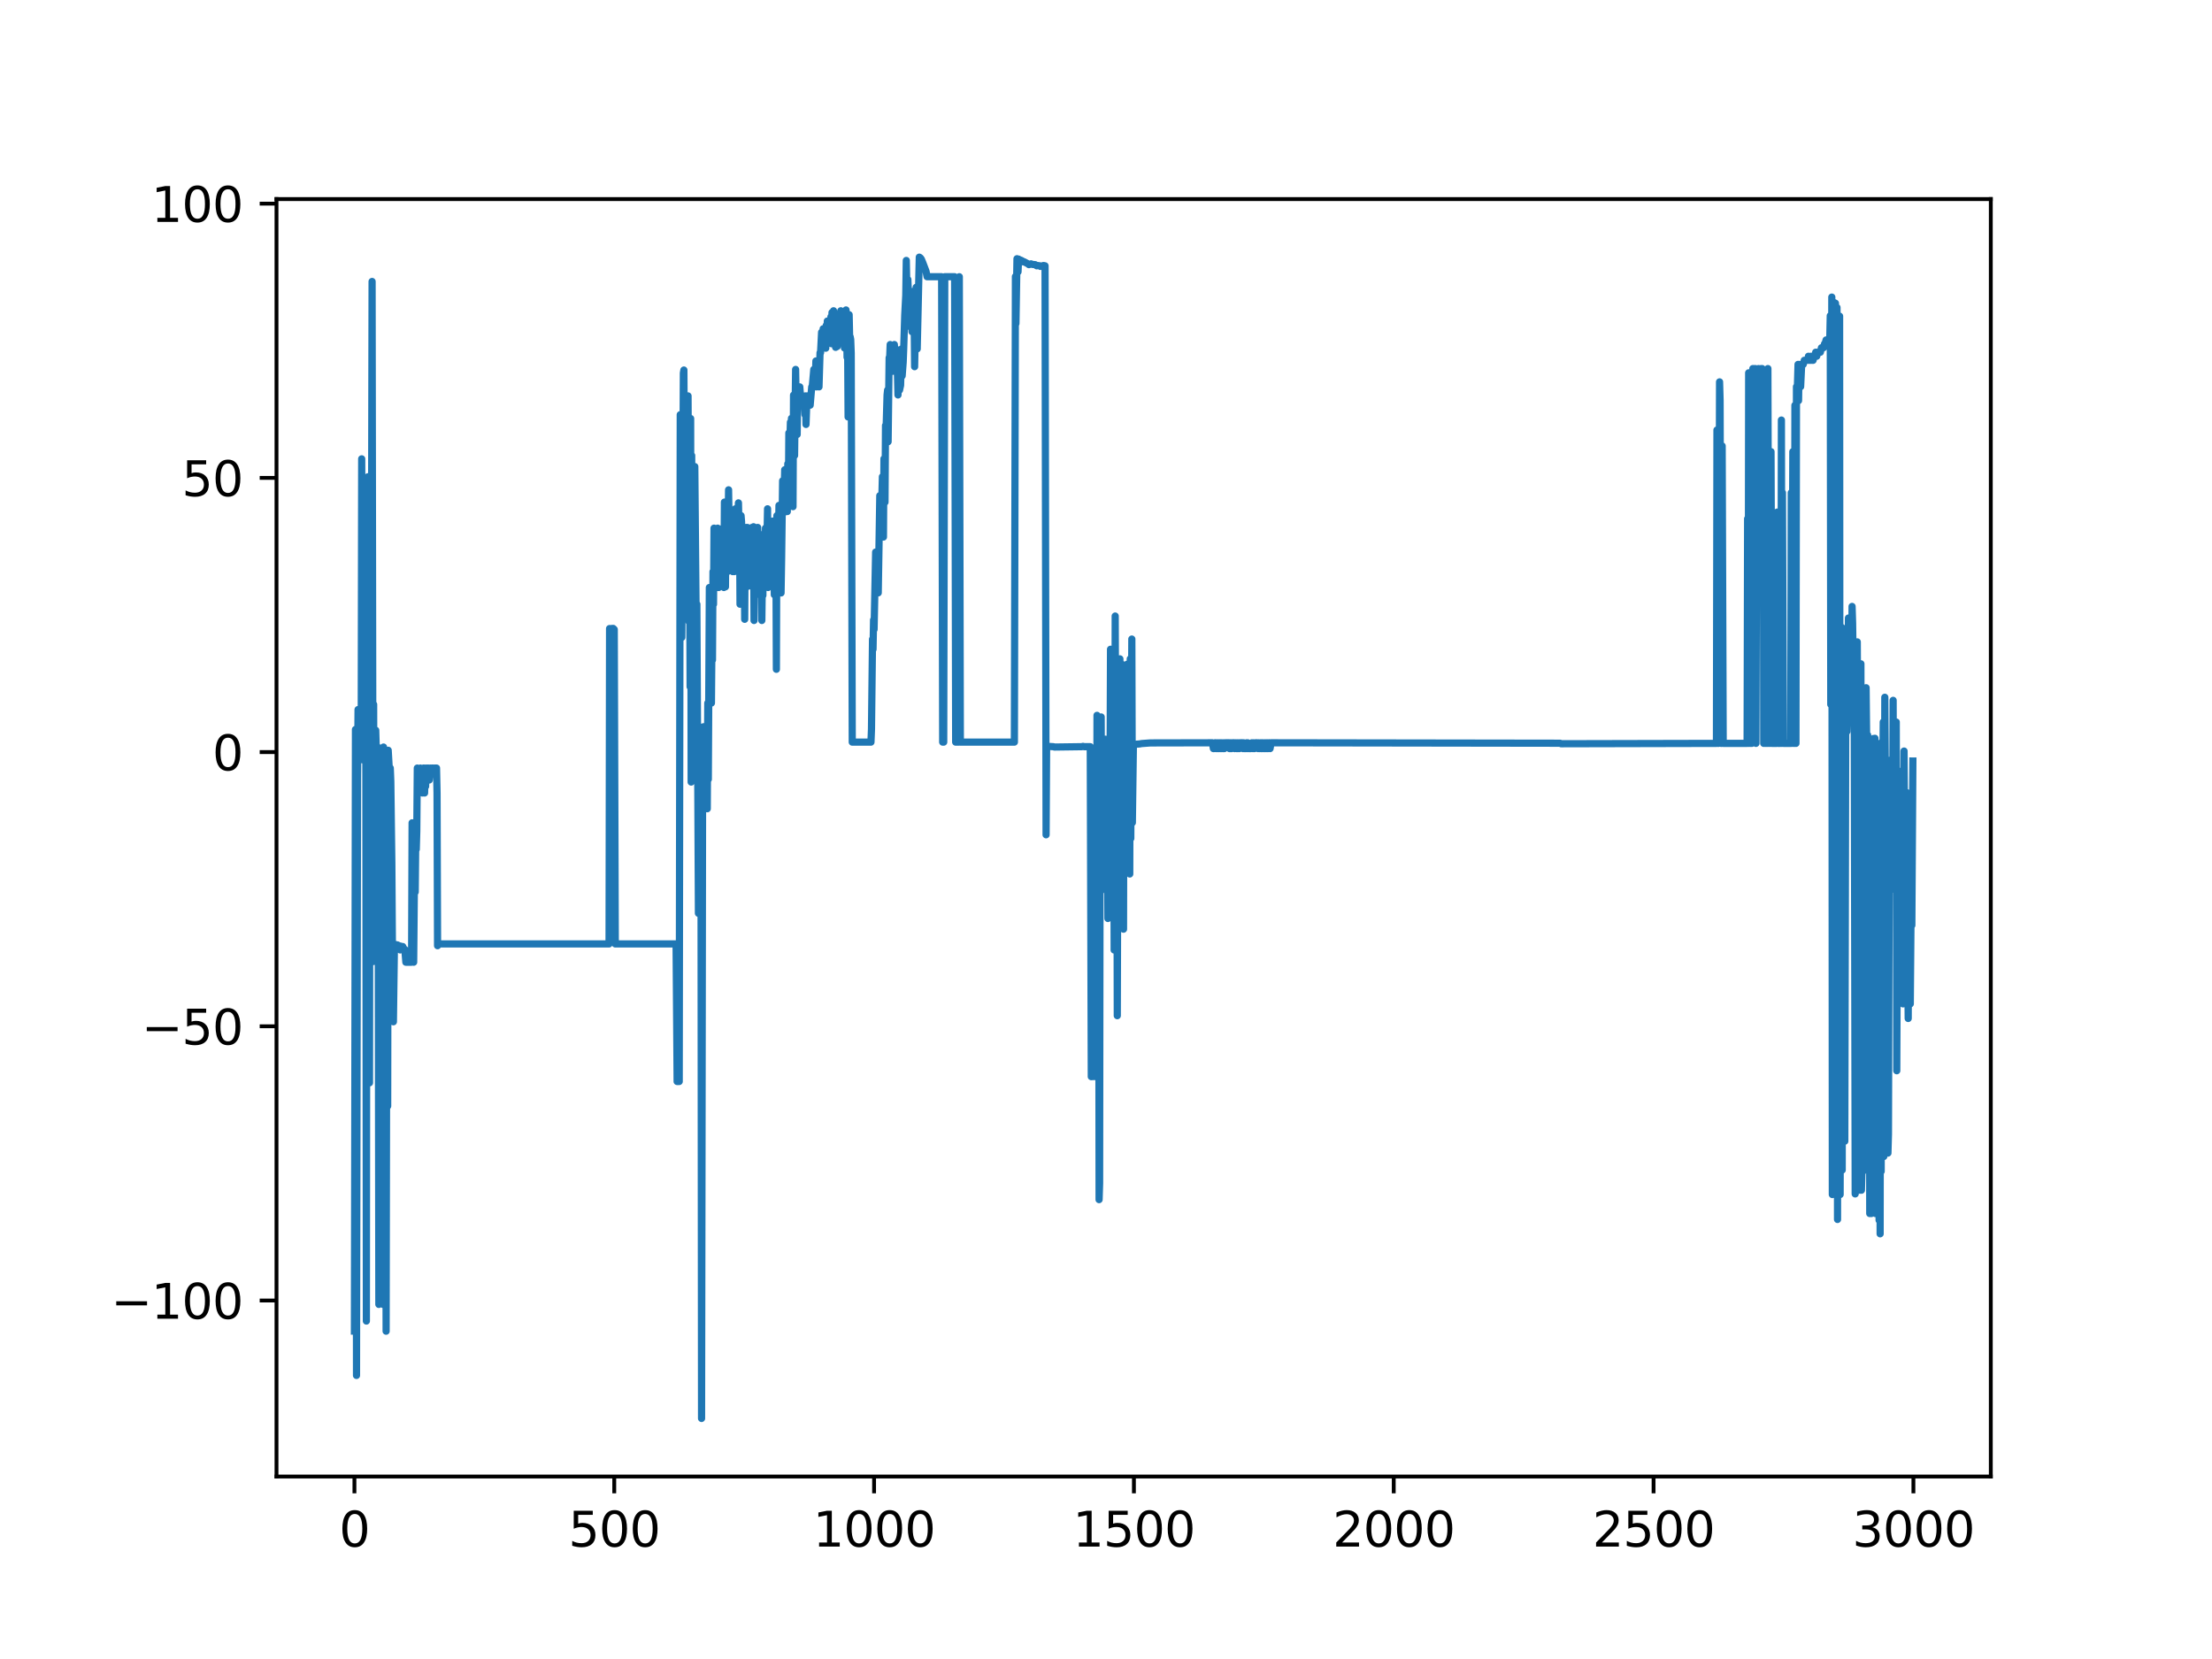<?xml version="1.0" encoding="utf-8" standalone="no"?>
<!DOCTYPE svg PUBLIC "-//W3C//DTD SVG 1.1//EN"
  "http://www.w3.org/Graphics/SVG/1.1/DTD/svg11.dtd">
<svg xmlns:xlink="http://www.w3.org/1999/xlink" width="460.8pt" height="345.6pt" viewBox="0 0 460.8 345.6" xmlns="http://www.w3.org/2000/svg" version="1.1">
 <defs>
  <style type="text/css">*{stroke-linejoin: round; stroke-linecap: butt}</style>
 </defs>
 <g id="figure_1">
  <g id="patch_1">
   <path d="M 0 345.6 
L 460.8 345.6 
L 460.8 0 
L 0 0 
z
" style="fill: #ffffff"/>
  </g>
  <g id="axes_1">
   <g id="patch_2">
    <path d="M 57.6 307.584 
L 414.72 307.584 
L 414.72 41.472 
L 57.6 41.472 
z
" style="fill: #ffffff"/>
   </g>
   <g id="matplotlib.axis_1">
    <g id="xtick_1">
     <g id="line2d_1">
      <defs>
       <path id="m7e27e9eaae" d="M 0 0 
L 0 3.5 
" style="stroke: #000000; stroke-width: 0.8"/>
      </defs>
      <g>
       <use xlink:href="#m7e27e9eaae" x="73.833" y="307.584" style="stroke: #000000; stroke-width: 0.8"/>
      </g>
     </g>
     <g id="text_1">
      <!-- 0 -->
      <g transform="translate(70.651 322.182) scale(0.1 -0.1)">
       <defs>
        <path id="DejaVuSans-30" d="M 2034 4250 
Q 1547 4250 1301 3770 
Q 1056 3291 1056 2328 
Q 1056 1369 1301 889 
Q 1547 409 2034 409 
Q 2525 409 2770 889 
Q 3016 1369 3016 2328 
Q 3016 3291 2770 3770 
Q 2525 4250 2034 4250 
z
M 2034 4750 
Q 2819 4750 3233 4129 
Q 3647 3509 3647 2328 
Q 3647 1150 3233 529 
Q 2819 -91 2034 -91 
Q 1250 -91 836 529 
Q 422 1150 422 2328 
Q 422 3509 836 4129 
Q 1250 4750 2034 4750 
z
" transform="scale(0.016)"/>
       </defs>
       <use xlink:href="#DejaVuSans-30"/>
      </g>
     </g>
    </g>
    <g id="xtick_2">
     <g id="line2d_2">
      <g>
       <use xlink:href="#m7e27e9eaae" x="127.96" y="307.584" style="stroke: #000000; stroke-width: 0.8"/>
      </g>
     </g>
     <g id="text_2">
      <!-- 500 -->
      <g transform="translate(118.416 322.182) scale(0.1 -0.1)">
       <defs>
        <path id="DejaVuSans-35" d="M 691 4666 
L 3169 4666 
L 3169 4134 
L 1269 4134 
L 1269 2991 
Q 1406 3038 1543 3061 
Q 1681 3084 1819 3084 
Q 2600 3084 3056 2656 
Q 3513 2228 3513 1497 
Q 3513 744 3044 326 
Q 2575 -91 1722 -91 
Q 1428 -91 1123 -41 
Q 819 9 494 109 
L 494 744 
Q 775 591 1075 516 
Q 1375 441 1709 441 
Q 2250 441 2565 725 
Q 2881 1009 2881 1497 
Q 2881 1984 2565 2268 
Q 2250 2553 1709 2553 
Q 1456 2553 1204 2497 
Q 953 2441 691 2322 
L 691 4666 
z
" transform="scale(0.016)"/>
       </defs>
       <use xlink:href="#DejaVuSans-35"/>
       <use xlink:href="#DejaVuSans-30" x="63.623"/>
       <use xlink:href="#DejaVuSans-30" x="127.246"/>
      </g>
     </g>
    </g>
    <g id="xtick_3">
     <g id="line2d_3">
      <g>
       <use xlink:href="#m7e27e9eaae" x="182.087" y="307.584" style="stroke: #000000; stroke-width: 0.8"/>
      </g>
     </g>
     <g id="text_3">
      <!-- 1000 -->
      <g transform="translate(169.362 322.182) scale(0.1 -0.1)">
       <defs>
        <path id="DejaVuSans-31" d="M 794 531 
L 1825 531 
L 1825 4091 
L 703 3866 
L 703 4441 
L 1819 4666 
L 2450 4666 
L 2450 531 
L 3481 531 
L 3481 0 
L 794 0 
L 794 531 
z
" transform="scale(0.016)"/>
       </defs>
       <use xlink:href="#DejaVuSans-31"/>
       <use xlink:href="#DejaVuSans-30" x="63.623"/>
       <use xlink:href="#DejaVuSans-30" x="127.246"/>
       <use xlink:href="#DejaVuSans-30" x="190.869"/>
      </g>
     </g>
    </g>
    <g id="xtick_4">
     <g id="line2d_4">
      <g>
       <use xlink:href="#m7e27e9eaae" x="236.214" y="307.584" style="stroke: #000000; stroke-width: 0.8"/>
      </g>
     </g>
     <g id="text_4">
      <!-- 1500 -->
      <g transform="translate(223.489 322.182) scale(0.1 -0.1)">
       <use xlink:href="#DejaVuSans-31"/>
       <use xlink:href="#DejaVuSans-35" x="63.623"/>
       <use xlink:href="#DejaVuSans-30" x="127.246"/>
       <use xlink:href="#DejaVuSans-30" x="190.869"/>
      </g>
     </g>
    </g>
    <g id="xtick_5">
     <g id="line2d_5">
      <g>
       <use xlink:href="#m7e27e9eaae" x="290.341" y="307.584" style="stroke: #000000; stroke-width: 0.8"/>
      </g>
     </g>
     <g id="text_5">
      <!-- 2000 -->
      <g transform="translate(277.616 322.182) scale(0.1 -0.1)">
       <defs>
        <path id="DejaVuSans-32" d="M 1228 531 
L 3431 531 
L 3431 0 
L 469 0 
L 469 531 
Q 828 903 1448 1529 
Q 2069 2156 2228 2338 
Q 2531 2678 2651 2914 
Q 2772 3150 2772 3378 
Q 2772 3750 2511 3984 
Q 2250 4219 1831 4219 
Q 1534 4219 1204 4116 
Q 875 4013 500 3803 
L 500 4441 
Q 881 4594 1212 4672 
Q 1544 4750 1819 4750 
Q 2544 4750 2975 4387 
Q 3406 4025 3406 3419 
Q 3406 3131 3298 2873 
Q 3191 2616 2906 2266 
Q 2828 2175 2409 1742 
Q 1991 1309 1228 531 
z
" transform="scale(0.016)"/>
       </defs>
       <use xlink:href="#DejaVuSans-32"/>
       <use xlink:href="#DejaVuSans-30" x="63.623"/>
       <use xlink:href="#DejaVuSans-30" x="127.246"/>
       <use xlink:href="#DejaVuSans-30" x="190.869"/>
      </g>
     </g>
    </g>
    <g id="xtick_6">
     <g id="line2d_6">
      <g>
       <use xlink:href="#m7e27e9eaae" x="344.468" y="307.584" style="stroke: #000000; stroke-width: 0.8"/>
      </g>
     </g>
     <g id="text_6">
      <!-- 2500 -->
      <g transform="translate(331.743 322.182) scale(0.1 -0.1)">
       <use xlink:href="#DejaVuSans-32"/>
       <use xlink:href="#DejaVuSans-35" x="63.623"/>
       <use xlink:href="#DejaVuSans-30" x="127.246"/>
       <use xlink:href="#DejaVuSans-30" x="190.869"/>
      </g>
     </g>
    </g>
    <g id="xtick_7">
     <g id="line2d_7">
      <g>
       <use xlink:href="#m7e27e9eaae" x="398.596" y="307.584" style="stroke: #000000; stroke-width: 0.8"/>
      </g>
     </g>
     <g id="text_7">
      <!-- 3000 -->
      <g transform="translate(385.871 322.182) scale(0.1 -0.1)">
       <defs>
        <path id="DejaVuSans-33" d="M 2597 2516 
Q 3050 2419 3304 2112 
Q 3559 1806 3559 1356 
Q 3559 666 3084 287 
Q 2609 -91 1734 -91 
Q 1441 -91 1130 -33 
Q 819 25 488 141 
L 488 750 
Q 750 597 1062 519 
Q 1375 441 1716 441 
Q 2309 441 2620 675 
Q 2931 909 2931 1356 
Q 2931 1769 2642 2001 
Q 2353 2234 1838 2234 
L 1294 2234 
L 1294 2753 
L 1863 2753 
Q 2328 2753 2575 2939 
Q 2822 3125 2822 3475 
Q 2822 3834 2567 4026 
Q 2313 4219 1838 4219 
Q 1578 4219 1281 4162 
Q 984 4106 628 3988 
L 628 4550 
Q 988 4650 1302 4700 
Q 1616 4750 1894 4750 
Q 2613 4750 3031 4423 
Q 3450 4097 3450 3541 
Q 3450 3153 3228 2886 
Q 3006 2619 2597 2516 
z
" transform="scale(0.016)"/>
       </defs>
       <use xlink:href="#DejaVuSans-33"/>
       <use xlink:href="#DejaVuSans-30" x="63.623"/>
       <use xlink:href="#DejaVuSans-30" x="127.246"/>
       <use xlink:href="#DejaVuSans-30" x="190.869"/>
      </g>
     </g>
    </g>
   </g>
   <g id="matplotlib.axis_2">
    <g id="ytick_1">
     <g id="line2d_8">
      <defs>
       <path id="ma5c131bca6" d="M 0 0 
L -3.5 0 
" style="stroke: #000000; stroke-width: 0.8"/>
      </defs>
      <g>
       <use xlink:href="#ma5c131bca6" x="57.6" y="270.916" style="stroke: #000000; stroke-width: 0.8"/>
      </g>
     </g>
     <g id="text_8">
      <!-- −100 -->
      <g transform="translate(23.133 274.716) scale(0.1 -0.1)">
       <defs>
        <path id="DejaVuSans-2212" d="M 678 2272 
L 4684 2272 
L 4684 1741 
L 678 1741 
L 678 2272 
z
" transform="scale(0.016)"/>
       </defs>
       <use xlink:href="#DejaVuSans-2212"/>
       <use xlink:href="#DejaVuSans-31" x="83.789"/>
       <use xlink:href="#DejaVuSans-30" x="147.412"/>
       <use xlink:href="#DejaVuSans-30" x="211.035"/>
      </g>
     </g>
    </g>
    <g id="ytick_2">
     <g id="line2d_9">
      <g>
       <use xlink:href="#ma5c131bca6" x="57.6" y="213.794" style="stroke: #000000; stroke-width: 0.8"/>
      </g>
     </g>
     <g id="text_9">
      <!-- −50 -->
      <g transform="translate(29.495 217.593) scale(0.1 -0.1)">
       <use xlink:href="#DejaVuSans-2212"/>
       <use xlink:href="#DejaVuSans-35" x="83.789"/>
       <use xlink:href="#DejaVuSans-30" x="147.412"/>
      </g>
     </g>
    </g>
    <g id="ytick_3">
     <g id="line2d_10">
      <g>
       <use xlink:href="#ma5c131bca6" x="57.6" y="156.671" style="stroke: #000000; stroke-width: 0.8"/>
      </g>
     </g>
     <g id="text_10">
      <!-- 0 -->
      <g transform="translate(44.237 160.47) scale(0.1 -0.1)">
       <use xlink:href="#DejaVuSans-30"/>
      </g>
     </g>
    </g>
    <g id="ytick_4">
     <g id="line2d_11">
      <g>
       <use xlink:href="#ma5c131bca6" x="57.6" y="99.548" style="stroke: #000000; stroke-width: 0.8"/>
      </g>
     </g>
     <g id="text_11">
      <!-- 50 -->
      <g transform="translate(37.875 103.347) scale(0.1 -0.1)">
       <use xlink:href="#DejaVuSans-35"/>
       <use xlink:href="#DejaVuSans-30" x="63.623"/>
      </g>
     </g>
    </g>
    <g id="ytick_5">
     <g id="line2d_12">
      <g>
       <use xlink:href="#ma5c131bca6" x="57.6" y="42.425" style="stroke: #000000; stroke-width: 0.8"/>
      </g>
     </g>
     <g id="text_12">
      <!-- 100 -->
      <g transform="translate(31.512 46.225) scale(0.1 -0.1)">
       <use xlink:href="#DejaVuSans-31"/>
       <use xlink:href="#DejaVuSans-30" x="63.623"/>
       <use xlink:href="#DejaVuSans-30" x="127.246"/>
      </g>
     </g>
    </g>
   </g>
   <g id="line2d_13">
    <path d="M 73.833 277.293 
L 74.049 151.962 
L 74.157 158.393 
L 74.266 286.529 
L 74.482 161.952 
L 74.591 147.817 
L 74.699 158.289 
L 74.807 148.584 
L 75.024 157.679 
L 75.132 156.093 
L 75.24 157.861 
L 75.348 95.584 
L 75.565 158.289 
L 75.673 153.983 
L 75.781 158.289 
L 75.89 154.612 
L 75.998 107.245 
L 76.214 155.858 
L 76.323 275.199 
L 76.431 155.53 
L 76.539 159.458 
L 76.647 99.318 
L 76.972 225.576 
L 77.08 140.272 
L 77.297 162.022 
L 77.513 58.635 
L 77.73 200.307 
L 77.838 146.745 
L 77.946 198.821 
L 78.163 152.441 
L 78.271 152.122 
L 78.379 155.834 
L 78.488 155.373 
L 78.596 200.307 
L 78.704 176.05 
L 78.812 200.307 
L 78.921 271.731 
L 79.137 156.182 
L 79.245 200.307 
L 79.462 155.834 
L 79.787 271.731 
L 79.895 155.624 
L 80.003 210.137 
L 80.111 200.307 
L 80.22 156.237 
L 80.436 277.313 
L 80.653 156.538 
L 80.761 230.423 
L 80.869 156.294 
L 81.086 160.003 
L 81.302 160.003 
L 81.411 162.781 
L 81.627 179.814 
L 81.844 211.964 
L 81.952 212.852 
L 82.168 196.707 
L 82.277 196.929 
L 82.493 196.778 
L 82.71 197.009 
L 82.818 196.852 
L 82.926 196.929 
L 83.034 197.179 
L 83.143 197.009 
L 83.251 197.179 
L 83.359 197.884 
L 83.467 197.092 
L 83.576 197.458 
L 83.684 197.268 
L 83.792 197.458 
L 83.9 197.179 
L 84.225 198.001 
L 84.333 197.771 
L 84.55 200.448 
L 85.741 200.448 
L 85.849 171.408 
L 85.957 176.929 
L 86.174 200.448 
L 86.39 176.929 
L 86.498 185.818 
L 86.607 174.994 
L 86.715 176.929 
L 86.823 173.156 
L 86.931 160.003 
L 87.148 165.196 
L 87.365 161.219 
L 87.473 162.488 
L 87.581 160.003 
L 87.798 161.219 
L 87.906 161.219 
L 88.014 165.196 
L 88.231 160.003 
L 88.339 160.003 
L 88.447 165.196 
L 88.555 161.219 
L 88.664 163.813 
L 88.772 160.003 
L 88.88 161.219 
L 89.097 160.003 
L 89.205 160.003 
L 89.421 162.488 
L 89.638 160.003 
L 89.746 161.219 
L 89.963 160.003 
L 90.071 160.003 
L 90.179 161.219 
L 90.287 160.003 
L 90.396 161.219 
L 90.612 160.003 
L 90.937 160.003 
L 91.045 165.196 
L 91.153 197.009 
L 91.262 196.638 
L 126.877 196.638 
L 126.986 130.937 
L 127.094 130.951 
L 127.419 130.998 
L 127.527 130.909 
L 127.635 131.032 
L 127.743 130.909 
L 127.96 131.128 
L 128.176 196.638 
L 140.842 196.638 
L 141.059 225.297 
L 141.492 225.297 
L 141.708 86.385 
L 141.816 92.67 
L 142.033 132.789 
L 142.141 120.409 
L 142.358 77.703 
L 142.466 77.084 
L 142.682 117.223 
L 142.791 86.634 
L 142.899 104.597 
L 143.007 90.513 
L 143.115 92.67 
L 143.332 82.476 
L 143.548 129.531 
L 143.657 115.924 
L 143.765 143.067 
L 143.873 87.183 
L 143.981 162.913 
L 144.09 94.896 
L 144.198 119.08 
L 144.523 97.195 
L 144.631 99.574 
L 144.739 97.195 
L 145.064 133.398 
L 145.172 125.868 
L 145.497 190.261 
L 145.714 151.388 
L 145.822 168.477 
L 145.93 156.671 
L 146.038 182.347 
L 146.147 295.488 
L 146.363 162.349 
L 146.58 151.388 
L 146.904 168.477 
L 147.121 151.388 
L 147.337 168.477 
L 147.446 146.455 
L 147.554 162.349 
L 147.77 122.389 
L 147.879 137.491 
L 147.987 133.398 
L 148.095 137.491 
L 148.203 146.455 
L 148.312 133.398 
L 148.42 137.491 
L 148.528 119.08 
L 148.636 125.868 
L 148.745 110.023 
L 148.853 112.909 
L 149.069 122.389 
L 149.178 122.389 
L 149.286 119.08 
L 149.394 122.389 
L 149.502 110.023 
L 149.719 122.389 
L 149.935 112.909 
L 150.044 112.909 
L 150.152 119.08 
L 150.26 115.924 
L 150.368 119.08 
L 150.585 110.023 
L 150.693 112.909 
L 150.802 122.389 
L 150.91 104.597 
L 151.018 105.836 
L 151.126 122.246 
L 151.235 107.255 
L 151.343 115.924 
L 151.451 112.909 
L 151.559 119.08 
L 151.776 102.039 
L 151.992 115.924 
L 152.101 112.909 
L 152.209 117.41 
L 152.425 107.104 
L 152.642 119.08 
L 152.858 107.255 
L 152.967 119.08 
L 153.075 115.924 
L 153.183 105.992 
L 153.4 115.924 
L 153.833 104.757 
L 153.941 110.023 
L 154.049 107.581 
L 154.157 125.868 
L 154.374 107.414 
L 154.482 108.703 
L 154.59 122.246 
L 154.807 109.873 
L 154.915 112.487 
L 155.023 111.092 
L 155.132 129.01 
L 155.24 111.23 
L 155.348 118.797 
L 155.456 109.873 
L 155.565 111.375 
L 155.673 109.873 
L 155.781 112.761 
L 155.889 122.11 
L 155.998 111.528 
L 156.106 119.08 
L 156.322 110.023 
L 156.431 110.18 
L 156.647 109.873 
L 156.755 109.873 
L 156.864 111.23 
L 156.972 109.731 
L 157.08 129.257 
L 157.297 109.873 
L 157.405 112.62 
L 157.513 123.895 
L 157.73 111.375 
L 157.838 109.873 
L 158.055 120.368 
L 158.163 111.375 
L 158.379 114.182 
L 158.488 111.375 
L 158.596 112.761 
L 158.704 129.257 
L 158.812 120.642 
L 158.921 124.034 
L 159.029 111.375 
L 159.137 119.08 
L 159.245 111.375 
L 159.354 118.935 
L 159.462 110.023 
L 159.678 117.41 
L 159.895 105.992 
L 160.003 122.389 
L 160.22 114.325 
L 160.328 112.909 
L 160.436 114.325 
L 160.653 120.642 
L 160.761 112.761 
L 160.869 118.935 
L 160.977 108.549 
L 161.194 109.873 
L 161.302 123.895 
L 161.41 111.375 
L 161.519 123.895 
L 161.627 112.761 
L 161.735 139.426 
L 161.843 107.414 
L 161.952 108.402 
L 162.06 118.666 
L 162.276 105.285 
L 162.385 106.823 
L 162.493 105.412 
L 162.709 123.519 
L 162.818 116.883 
L 163.034 100.153 
L 163.142 101.737 
L 163.251 106.823 
L 163.467 97.857 
L 163.576 100.421 
L 163.684 100.284 
L 163.792 100.421 
L 163.9 98.993 
L 164.009 106.569 
L 164.117 96.607 
L 164.225 105.412 
L 164.333 90.194 
L 164.442 95.653 
L 164.658 87.947 
L 164.766 98.993 
L 164.875 87.149 
L 164.983 88.097 
L 165.091 91.192 
L 165.199 105.547 
L 165.308 82.305 
L 165.416 84.405 
L 165.524 94.896 
L 165.741 76.96 
L 165.957 90.513 
L 166.065 90.513 
L 166.174 80.594 
L 166.39 84.405 
L 166.607 80.594 
L 166.931 84.405 
L 167.148 84.405 
L 167.256 82.476 
L 167.473 84.405 
L 167.581 84.405 
L 167.689 86.385 
L 167.797 82.476 
L 167.906 88.419 
L 168.122 82.476 
L 168.339 82.476 
L 168.555 84.405 
L 168.772 84.405 
L 169.096 80.594 
L 169.205 80.594 
L 169.529 76.96 
L 169.746 76.96 
L 169.854 78.757 
L 169.963 75.201 
L 170.071 80.594 
L 170.179 75.201 
L 170.612 80.594 
L 170.829 73.477 
L 170.937 73.477 
L 171.153 69.209 
L 171.37 71.786 
L 171.478 68.49 
L 171.586 70.124 
L 171.695 68.49 
L 172.019 72.535 
L 172.128 67.781 
L 172.236 70.858 
L 172.344 66.881 
L 172.561 70.858 
L 172.669 66.881 
L 172.777 70.858 
L 173.102 65.989 
L 173.21 71.602 
L 173.318 65.103 
L 173.427 70.677 
L 173.643 64.74 
L 173.86 66.508 
L 173.968 65.801 
L 174.076 72.357 
L 174.184 65.801 
L 174.293 66.333 
L 174.401 72.186 
L 174.617 66.508 
L 174.726 69.76 
L 174.834 65.621 
L 174.942 66.165 
L 175.05 70.338 
L 175.159 64.74 
L 175.592 68.367 
L 175.7 67.471 
L 175.808 68.367 
L 175.917 72.499 
L 176.241 64.569 
L 176.35 65.557 
L 176.458 74.426 
L 176.566 70.137 
L 176.674 86.858 
L 176.783 86.2 
L 176.891 65.557 
L 176.999 70.384 
L 177.107 70.137 
L 177.216 70.709 
L 177.324 73.592 
L 177.54 154.597 
L 181.437 154.597 
L 181.546 151.888 
L 181.762 133.155 
L 181.87 135.252 
L 181.979 129.135 
L 182.087 131.117 
L 182.412 115.007 
L 182.628 119.979 
L 182.845 123.501 
L 182.953 123.501 
L 183.278 103.253 
L 183.494 111.878 
L 183.819 99.308 
L 184.036 111.878 
L 184.144 95.571 
L 184.36 104.619 
L 184.469 88.629 
L 184.577 89.741 
L 184.793 82.275 
L 184.902 81.265 
L 185.01 92.018 
L 185.226 74.515 
L 185.335 74.515 
L 185.443 71.774 
L 185.551 76.39 
L 185.659 73.592 
L 185.768 74.515 
L 185.876 73.592 
L 185.984 77.343 
L 186.201 75.448 
L 186.309 71.774 
L 186.525 75.448 
L 186.634 72.679 
L 186.742 75.448 
L 186.85 73.592 
L 187.067 82.275 
L 187.175 79.281 
L 187.391 81.265 
L 187.608 80.267 
L 187.824 72.679 
L 187.933 78.306 
L 188.149 75.448 
L 188.257 72.679 
L 188.474 65.658 
L 188.691 61.483 
L 188.799 54.254 
L 189.015 65.658 
L 189.124 58.232 
L 189.34 63.971 
L 189.448 62.307 
L 189.557 63.136 
L 189.665 62.307 
L 189.773 68.235 
L 189.881 63.136 
L 189.99 69.108 
L 190.314 60.664 
L 190.423 64.811 
L 190.531 76.39 
L 190.856 59.849 
L 191.072 72.679 
L 191.505 53.568 
L 191.722 53.708 
L 191.938 54.014 
L 192.263 54.8 
L 192.912 56.521 
L 193.129 57.646 
L 196.16 57.646 
L 196.377 154.597 
L 196.593 154.597 
L 196.81 57.646 
L 198.866 57.646 
L 199.083 154.597 
L 199.732 154.597 
L 199.841 57.646 
L 200.057 154.597 
L 211.316 154.597 
L 211.532 57.603 
L 211.64 67.398 
L 211.857 53.895 
L 212.073 56.627 
L 212.182 53.974 
L 212.398 54.268 
L 212.615 54.181 
L 213.048 54.404 
L 213.156 54.547 
L 213.372 54.547 
L 214.239 55.017 
L 214.347 55.131 
L 214.78 54.961 
L 214.996 55.074 
L 215.646 55.131 
L 215.971 55.371 
L 216.187 55.31 
L 216.512 55.371 
L 216.62 55.371 
L 216.728 55.498 
L 217.161 55.371 
L 217.27 55.434 
L 217.378 55.31 
L 217.703 55.371 
L 217.919 173.9 
L 218.027 155.406 
L 218.136 155.475 
L 219.435 155.547 
L 219.651 155.624 
L 225.389 155.547 
L 225.605 155.475 
L 225.822 155.547 
L 227.121 155.547 
L 227.337 224.286 
L 227.77 224.254 
L 228.203 224.254 
L 228.312 214.105 
L 228.42 224.286 
L 228.528 149.019 
L 228.636 224.286 
L 228.853 155.196 
L 228.961 249.903 
L 229.069 246.528 
L 229.178 165.235 
L 229.286 166.84 
L 229.394 149.352 
L 229.502 185.437 
L 229.611 183.632 
L 229.719 160.97 
L 229.827 162.256 
L 229.935 160.97 
L 230.044 156.676 
L 230.152 173.035 
L 230.26 153.987 
L 230.368 183.632 
L 230.477 173.035 
L 230.585 174.703 
L 230.693 171.374 
L 230.801 191.337 
L 231.018 173.108 
L 231.126 162.171 
L 231.234 163.604 
L 231.343 135.254 
L 231.451 163.604 
L 231.559 145.071 
L 231.667 146.331 
L 231.776 143.862 
L 231.884 191.337 
L 231.992 156.495 
L 232.1 197.905 
L 232.209 191.337 
L 232.317 128.332 
L 232.425 156.485 
L 232.533 141.719 
L 232.642 155.096 
L 232.75 211.585 
L 232.966 138.378 
L 233.183 155.096 
L 233.291 137.248 
L 233.508 171.374 
L 233.724 138.378 
L 233.941 160.642 
L 234.049 193.563 
L 234.157 140.481 
L 234.266 153.843 
L 234.374 140.515 
L 234.59 151.205 
L 234.699 155.096 
L 234.807 138.378 
L 235.023 148.653 
L 235.24 138.3 
L 235.348 182.068 
L 235.456 137.248 
L 235.565 174.661 
L 235.781 133.127 
L 235.889 171.374 
L 236.106 155.166 
L 236.322 155.065 
L 237.405 154.975 
L 237.838 154.895 
L 239.245 154.793 
L 239.678 154.763 
L 252.561 154.735 
L 252.777 155.947 
L 252.885 155.947 
L 253.102 154.735 
L 253.21 154.735 
L 253.318 155.947 
L 253.427 154.735 
L 253.643 155.947 
L 253.751 154.735 
L 253.86 155.947 
L 254.076 154.735 
L 254.184 155.947 
L 254.293 154.735 
L 254.401 155.947 
L 254.509 154.735 
L 254.726 155.947 
L 254.834 155.947 
L 254.942 154.735 
L 255.05 155.947 
L 255.267 154.735 
L 256.025 154.735 
L 256.133 155.947 
L 256.241 154.735 
L 256.349 155.947 
L 256.458 154.735 
L 256.566 155.947 
L 256.782 154.735 
L 257.107 154.735 
L 257.215 155.947 
L 257.432 154.735 
L 257.648 155.947 
L 257.757 154.735 
L 257.865 155.947 
L 258.081 154.735 
L 258.19 155.947 
L 258.406 154.735 
L 258.839 154.735 
L 258.948 155.947 
L 259.056 154.735 
L 259.272 155.947 
L 259.489 155.947 
L 259.705 154.735 
L 259.814 155.947 
L 259.922 154.735 
L 260.138 155.947 
L 260.571 155.947 
L 260.788 154.735 
L 261.004 155.947 
L 261.113 154.735 
L 261.329 155.947 
L 261.546 154.735 
L 261.87 154.735 
L 262.087 155.947 
L 262.195 154.735 
L 262.412 155.947 
L 262.628 154.735 
L 262.736 155.947 
L 262.845 154.735 
L 262.953 155.947 
L 263.061 154.735 
L 263.278 155.947 
L 263.386 155.947 
L 263.494 154.735 
L 263.602 155.947 
L 263.819 154.735 
L 263.927 155.947 
L 264.035 154.735 
L 264.144 155.947 
L 264.36 154.735 
L 264.468 154.735 
L 264.577 155.947 
L 264.793 154.735 
L 324.983 154.825 
L 325.199 154.934 
L 357.567 154.859 
L 357.675 89.578 
L 357.892 154.859 
L 358 154.859 
L 358.217 79.551 
L 358.325 83.378 
L 358.541 154.859 
L 358.65 154.859 
L 358.758 92.895 
L 358.974 154.859 
L 363.954 154.859 
L 364.062 108.059 
L 364.171 154.859 
L 364.279 77.664 
L 364.387 154.859 
L 364.495 82.424 
L 364.712 154.859 
L 364.82 77.664 
L 364.928 154.859 
L 365.145 76.783 
L 365.253 77.664 
L 365.361 76.783 
L 365.578 77.664 
L 365.686 76.783 
L 365.794 154.859 
L 366.011 77.664 
L 366.228 77.664 
L 366.336 76.783 
L 366.552 77.664 
L 366.661 77.664 
L 366.877 76.783 
L 367.094 76.783 
L 367.31 84.431 
L 367.418 154.859 
L 367.527 102.639 
L 367.743 154.859 
L 367.851 87.504 
L 367.96 154.859 
L 368.068 84.431 
L 368.176 154.859 
L 368.284 76.783 
L 368.501 154.859 
L 368.609 110.973 
L 368.826 154.859 
L 368.934 94.086 
L 369.15 154.859 
L 370.125 154.859 
L 370.233 106.677 
L 370.449 154.859 
L 370.774 154.859 
L 370.882 152.139 
L 370.991 154.859 
L 371.099 87.504 
L 371.207 154.859 
L 371.315 102.639 
L 371.532 154.859 
L 373.048 154.859 
L 373.156 102.639 
L 373.264 154.859 
L 373.481 94.086 
L 373.697 154.859 
L 373.805 154.859 
L 373.914 84.431 
L 374.13 154.859 
L 374.238 80.557 
L 374.347 83.465 
L 374.563 75.914 
L 374.671 83.465 
L 374.78 75.914 
L 374.996 80.557 
L 375.104 80.557 
L 375.321 75.914 
L 375.646 75.914 
L 375.862 75.057 
L 376.62 75.057 
L 376.728 74.211 
L 376.945 75.057 
L 377.161 75.057 
L 377.269 74.211 
L 377.486 75.057 
L 377.594 74.211 
L 377.702 75.057 
L 377.919 74.211 
L 378.027 74.211 
L 378.244 73.376 
L 378.352 73.376 
L 378.46 74.211 
L 378.677 73.376 
L 379.218 73.376 
L 379.435 72.443 
L 379.868 72.443 
L 380.084 71.626 
L 380.192 71.626 
L 380.409 70.818 
L 380.517 71.626 
L 380.625 70.818 
L 380.842 71.626 
L 380.95 71.626 
L 381.167 70.818 
L 381.275 65.777 
L 381.383 146.753 
L 381.6 61.89 
L 381.708 248.847 
L 381.816 134.802 
L 381.924 136.088 
L 382.033 151.313 
L 382.141 63.045 
L 382.249 244.933 
L 382.357 63.167 
L 382.466 244.803 
L 382.682 64.059 
L 382.79 254.036 
L 382.899 146.228 
L 383.007 248.847 
L 383.223 65.859 
L 383.332 248.847 
L 383.548 142.382 
L 383.656 130.688 
L 383.765 243.744 
L 383.873 144.784 
L 383.981 149.258 
L 384.198 142.912 
L 384.306 237.729 
L 384.522 140.939 
L 384.739 152.384 
L 384.955 145.803 
L 385.064 128.747 
L 385.28 144.344 
L 385.497 138.003 
L 385.713 145.38 
L 385.822 126.331 
L 385.93 129.756 
L 386.146 144.977 
L 386.255 138.298 
L 386.471 248.716 
L 386.579 236.52 
L 386.688 240.277 
L 386.904 133.718 
L 387.012 156.361 
L 387.121 151.053 
L 387.229 152.646 
L 387.337 152.245 
L 387.445 247.943 
L 387.662 138.28 
L 387.77 247.943 
L 387.878 244.013 
L 387.987 148.727 
L 388.095 244.013 
L 388.203 240.208 
L 388.311 243.761 
L 388.42 149.931 
L 388.528 151.514 
L 388.636 151.514 
L 388.744 143.269 
L 388.853 153.766 
L 389.069 153.129 
L 389.286 160.293 
L 389.394 158.174 
L 389.502 252.802 
L 389.61 247.943 
L 389.719 160.293 
L 389.827 252.802 
L 389.935 154.442 
L 390.152 244.761 
L 390.26 153.847 
L 390.368 236.272 
L 390.476 232.699 
L 390.585 153.801 
L 390.693 252.802 
L 390.801 158.991 
L 390.909 240.932 
L 391.018 168.942 
L 391.126 248.716 
L 391.234 168.348 
L 391.451 254.192 
L 391.559 168.348 
L 391.667 257.026 
L 391.776 157.734 
L 391.884 244.013 
L 391.992 154.63 
L 392.1 167.88 
L 392.209 163.803 
L 392.317 150.413 
L 392.425 240.932 
L 392.642 145.254 
L 392.858 178.169 
L 392.966 165.331 
L 393.075 169.441 
L 393.291 240.208 
L 393.399 236.272 
L 393.616 158.39 
L 393.832 169.284 
L 393.941 166.909 
L 394.049 178.075 
L 394.157 162.855 
L 394.265 175.788 
L 394.374 145.894 
L 394.482 185.247 
L 394.59 182.844 
L 394.698 157.756 
L 394.807 167.397 
L 395.023 150.413 
L 395.131 223.055 
L 395.348 167.397 
L 395.456 172.184 
L 395.564 185.588 
L 395.673 162.855 
L 395.889 169.758 
L 395.997 160.669 
L 396.106 197.885 
L 396.322 174.677 
L 396.43 209.126 
L 396.647 156.456 
L 396.863 185.588 
L 396.972 165.097 
L 397.08 192.755 
L 397.188 165.097 
L 397.405 200.567 
L 397.513 212.166 
L 397.729 167.397 
L 397.838 174.677 
L 397.946 209.126 
L 398.163 183.328 
L 398.271 192.755 
L 398.487 158.537 
L 398.487 158.537 
" clip-path="url(#p83ec1bcf30)" style="fill: none; stroke: #1f77b4; stroke-width: 1.5; stroke-linecap: square"/>
   </g>
   <g id="patch_3">
    <path d="M 57.6 307.584 
L 57.6 41.472 
" style="fill: none; stroke: #000000; stroke-width: 0.8; stroke-linejoin: miter; stroke-linecap: square"/>
   </g>
   <g id="patch_4">
    <path d="M 414.72 307.584 
L 414.72 41.472 
" style="fill: none; stroke: #000000; stroke-width: 0.8; stroke-linejoin: miter; stroke-linecap: square"/>
   </g>
   <g id="patch_5">
    <path d="M 57.6 307.584 
L 414.72 307.584 
" style="fill: none; stroke: #000000; stroke-width: 0.8; stroke-linejoin: miter; stroke-linecap: square"/>
   </g>
   <g id="patch_6">
    <path d="M 57.6 41.472 
L 414.72 41.472 
" style="fill: none; stroke: #000000; stroke-width: 0.8; stroke-linejoin: miter; stroke-linecap: square"/>
   </g>
  </g>
 </g>
 <defs>
  <clipPath id="p83ec1bcf30">
   <rect x="57.6" y="41.472" width="357.12" height="266.112"/>
  </clipPath>
 </defs>
</svg>

